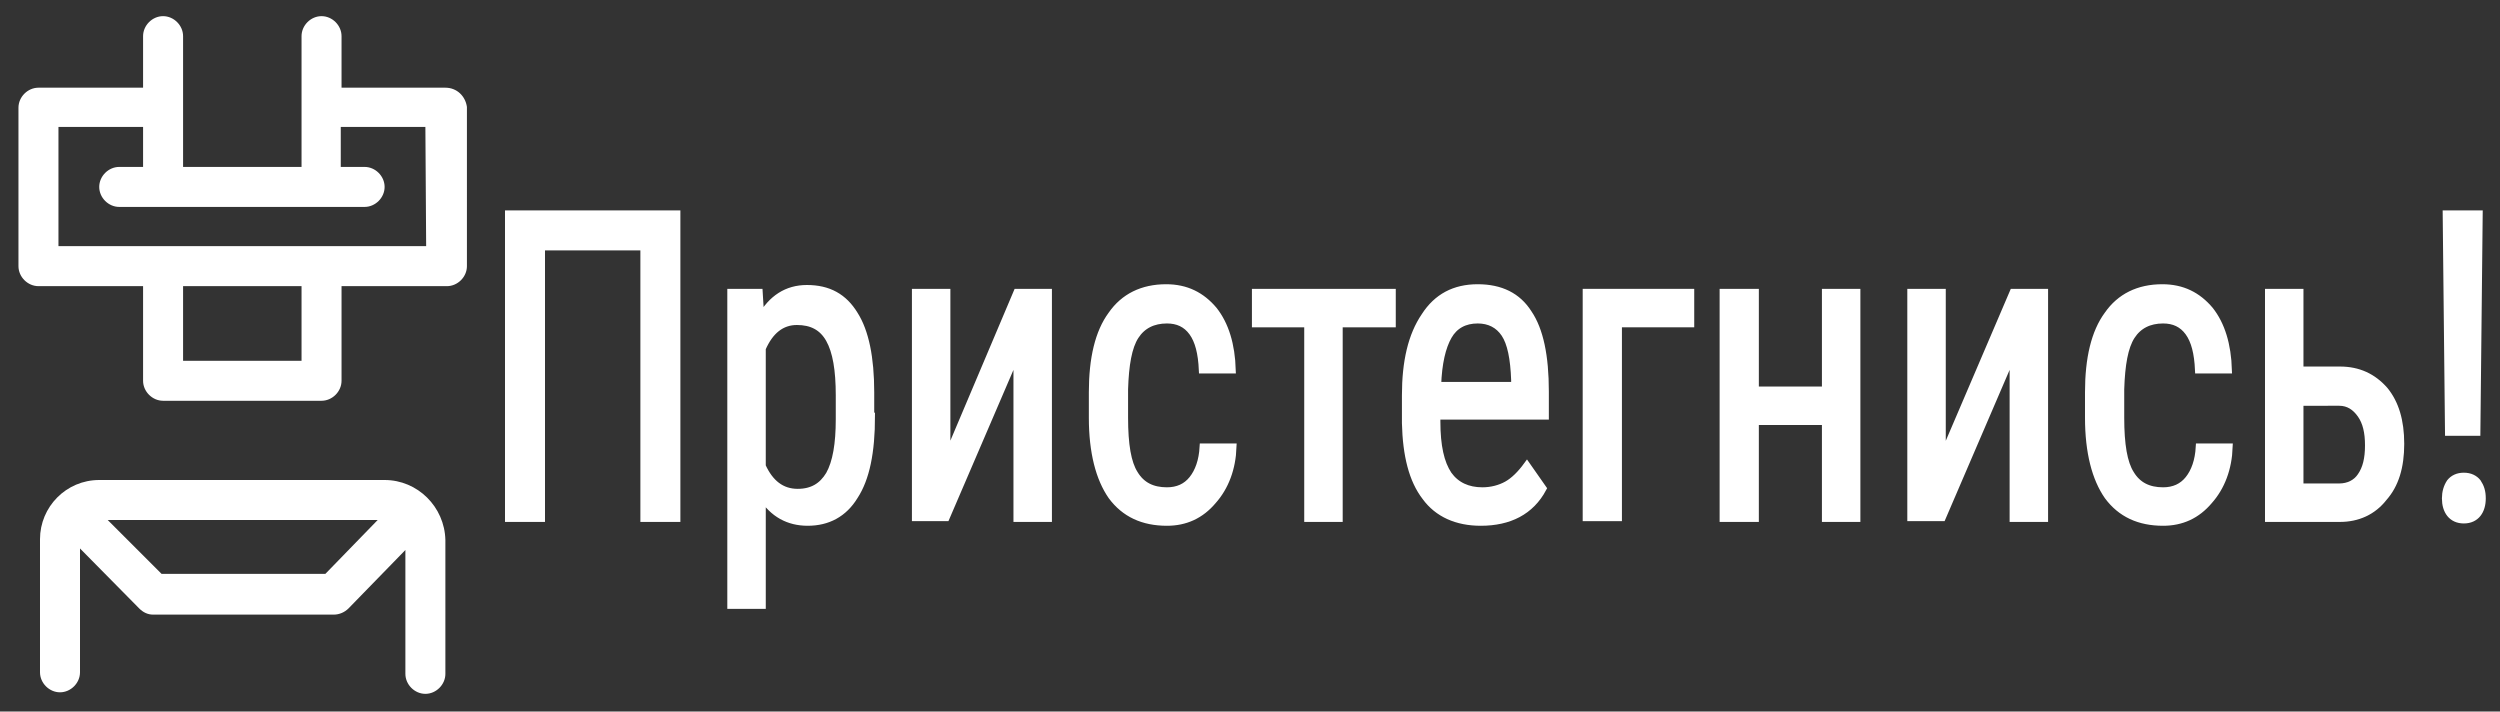 <?xml version="1.0" encoding="utf-8"?>
<!-- Generator: Adobe Illustrator 21.0.2, SVG Export Plug-In . SVG Version: 6.00 Build 0)  -->
<svg version="1.0" id="Capa_1" xmlns="http://www.w3.org/2000/svg" xmlns:xlink="http://www.w3.org/1999/xlink" x="0px" y="0px"
	 viewBox="0 0 325 92.5" style="enable-background:new 0 0 325 92.5;" xml:space="preserve">
<rect x="0" y="0" width="325" height="92.5" fill="#333333" stroke="none"/>
<style type="text/css">
	.st0{fill:#FFFFFF;}
	.st1{fill:none;}
	.st2{fill:#FFFFFF;stroke:#FFFFFF;stroke-width:0.9;stroke-miterlimit:10;}
</style>
<path class="st0" d="M50,62.4H12.9c-4.3,0-7.7,3.5-7.7,7.7v17.3c0,1.4,1.2,2.6,2.6,2.6s2.6-1.2,2.6-2.6V71.3l7.7,7.8
	c0.5,0.5,1.1,0.8,1.8,0.8h23.5c0.7,0,1.4-0.3,1.9-0.8l7.4-7.6v16.1c0,1.4,1.2,2.6,2.6,2.6s2.6-1.2,2.6-2.6V70.2
	C57.8,65.9,54.3,62.4,50,62.4z M42.3,74.6H21l-7-7h35.1L42.3,74.6z"/>
<path class="st1" d="M44.4,21.7h3.1c1.4,0,2.6,1.2,2.6,2.6s-1.2,2.6-2.6,2.6h-32c-1.4,0-2.6-1.2-2.6-2.6s1.2-2.6,2.6-2.6h3.1v-5.2
	h-11V32h47.7V16.5h-11L44.4,21.7L44.4,21.7z"/>
<rect x="23.8" y="37.1" class="st1" width="15.5" height="9.8"/>
<path class="st0" d="M39.2,46.9H23.8v-9.8h-5.2v12.4c0,1.4,1.2,2.6,2.6,2.6h20.6c1.4,0,2.6-1.2,2.6-2.6V37.1h-5.2
	C39.2,37.1,39.2,46.9,39.2,46.9z"/>
<path class="st0" d="M57.9,11.4H44.4V4.7c0-1.4-1.2-2.6-2.6-2.6c-1.4,0-2.6,1.2-2.6,2.6v17H23.8v-17c0-1.4-1.2-2.6-2.6-2.6
	s-2.6,1.2-2.6,2.6v6.7H5c-1.4,0-2.6,1.2-2.6,2.6v20.6c0,1.4,1.2,2.6,2.6,2.6h13.6h5.2h15.5h5.2h13.6c1.4,0,2.6-1.2,2.6-2.6V13.9
	C60.5,12.5,59.4,11.4,57.9,11.4z M55.4,32H7.6V16.5h11v5.2h-3.1c-1.4,0-2.6,1.2-2.6,2.6s1.2,2.6,2.6,2.6h31.9c1.4,0,2.6-1.2,2.6-2.6
	s-1.2-2.6-2.6-2.6h-3.1v-5.2h11L55.4,32L55.4,32z"/>
<path class="st2" d="M88,67.4h-4.3V32.1H70.4v35.3h-4.3V27.8H88V67.4z"/>
<path class="st2" d="M113.3,54.1c0,4.7-0.7,8.1-2.2,10.4c-1.4,2.3-3.5,3.4-6.1,3.4c-2.5,0-4.5-1.1-5.9-3.3v14.1H95V38h3.7l0.2,3.3
	c1.4-2.5,3.4-3.8,6-3.8c2.8,0,4.8,1.1,6.2,3.4c1.4,2.2,2.1,5.6,2.1,10.1v3.1H113.3z M109.1,51.4c0-3.3-0.4-5.7-1.3-7.3
	s-2.3-2.3-4.2-2.3c-2,0-3.5,1.2-4.5,3.5v15.3c1,2.2,2.5,3.4,4.6,3.4c1.9,0,3.2-0.8,4.1-2.3c0.9-1.6,1.3-4,1.3-7.2V51.4z"/>
<path class="st2" d="M132.2,38h4.1v29.4h-4.1V45.9L123,67.3h-4V38h4.1v21.5L132.2,38z"/>
<path class="st2" d="M151.7,63.8c1.4,0,2.5-0.5,3.3-1.5s1.3-2.4,1.4-4.2h3.9c-0.1,2.8-1,5.2-2.6,7c-1.6,1.9-3.6,2.8-6,2.8
	c-3.1,0-5.5-1.1-7.2-3.4c-1.6-2.3-2.5-5.7-2.5-10.2V51c0-4.4,0.8-7.8,2.5-10.1c1.6-2.3,4-3.5,7.1-3.5c2.6,0,4.6,1,6.2,2.9
	c1.5,1.9,2.3,4.5,2.4,7.8h-3.9c-0.1-2.2-0.5-3.8-1.3-4.9c-0.8-1.1-1.9-1.6-3.3-1.6c-1.8,0-3.2,0.7-4.1,2.1c-0.9,1.4-1.3,3.7-1.4,6.9
	v3.7c0,3.5,0.4,5.9,1.3,7.3C148.4,63.1,149.8,63.8,151.7,63.8z"/>
<path class="st2" d="M181,42.1h-6.9v25.3H170V42.1h-6.8V38H181V42.1z"/>
<path class="st2" d="M192.5,67.9c-3.1,0-5.6-1.1-7.2-3.3c-1.7-2.2-2.5-5.4-2.6-9.6v-3.6c0-4.4,0.8-7.8,2.5-10.3
	c1.6-2.5,3.9-3.7,6.9-3.7s5.2,1.1,6.6,3.3c1.5,2.2,2.2,5.6,2.2,10.2v3.2h-14.1v0.7c0,3.2,0.5,5.4,1.5,6.9c1,1.4,2.5,2.1,4.4,2.1
	c1.2,0,2.3-0.3,3.2-0.8s1.8-1.4,2.6-2.5l2.1,3C199,66.5,196.2,67.9,192.5,67.9z M192.1,41.6c-1.7,0-3,0.7-3.8,2.1
	c-0.8,1.4-1.3,3.5-1.4,6.4h10v-0.7c-0.1-2.8-0.5-4.8-1.3-6C194.8,42.2,193.6,41.6,192.1,41.6z"/>
<path class="st2" d="M219.8,42.1h-9.4v25.2h-4.2V38h13.6L219.8,42.1L219.8,42.1z"/>
<path class="st2" d="M241.4,67.4h-4.1V54.8h-9.1v12.6H224V38h4.2v12.7h9.1V38h4.1L241.4,67.4L241.4,67.4z"/>
<path class="st2" d="M261.7,38h4.1v29.4h-4.1V45.9l-9.2,21.4h-4.1V38h4.1v21.5L261.7,38z"/>
<path class="st2" d="M281.2,63.8c1.4,0,2.5-0.5,3.3-1.5s1.3-2.4,1.4-4.2h3.9c-0.1,2.8-1,5.2-2.6,7c-1.6,1.9-3.6,2.8-6,2.8
	c-3.1,0-5.5-1.1-7.2-3.4c-1.6-2.3-2.5-5.7-2.5-10.2V51c0-4.4,0.8-7.8,2.5-10.1c1.6-2.3,4-3.5,7.1-3.5c2.6,0,4.6,1,6.2,2.9
	c1.5,1.9,2.3,4.5,2.4,7.8h-3.9c-0.1-2.2-0.5-3.8-1.3-4.9c-0.8-1.1-1.9-1.6-3.3-1.6c-1.8,0-3.2,0.7-4.1,2.1c-0.9,1.4-1.3,3.7-1.4,6.9
	v3.7c0,3.5,0.4,5.9,1.3,7.3C277.9,63.1,279.3,63.8,281.2,63.8z"/>
<path class="st2" d="M299,48.1h5.2c2.4,0,4.3,0.9,5.8,2.6c1.4,1.7,2.1,4,2.1,7s-0.7,5.3-2.2,7c-1.4,1.8-3.4,2.7-5.7,2.7h-9.3V38h4.1
	V48.1z M299,52.2v11.1h5.1c1.2,0,2.2-0.5,2.8-1.4c0.7-1,1-2.3,1-4s-0.3-3-1-4s-1.6-1.6-2.8-1.6H299V52.2z"/>
<path class="st2" d="M320.3,61.9c0.8,0,1.4,0.3,1.8,0.8c0.4,0.6,0.6,1.2,0.6,2.1c0,0.8-0.2,1.5-0.6,2s-1,0.8-1.8,0.8
	s-1.4-0.3-1.8-0.8s-0.6-1.2-0.6-2s0.2-1.5,0.6-2.1C318.9,62.2,319.5,61.9,320.3,61.9z M322,56.2h-3.7L318,27.8h4.3L322,56.2z"/>
</svg>
